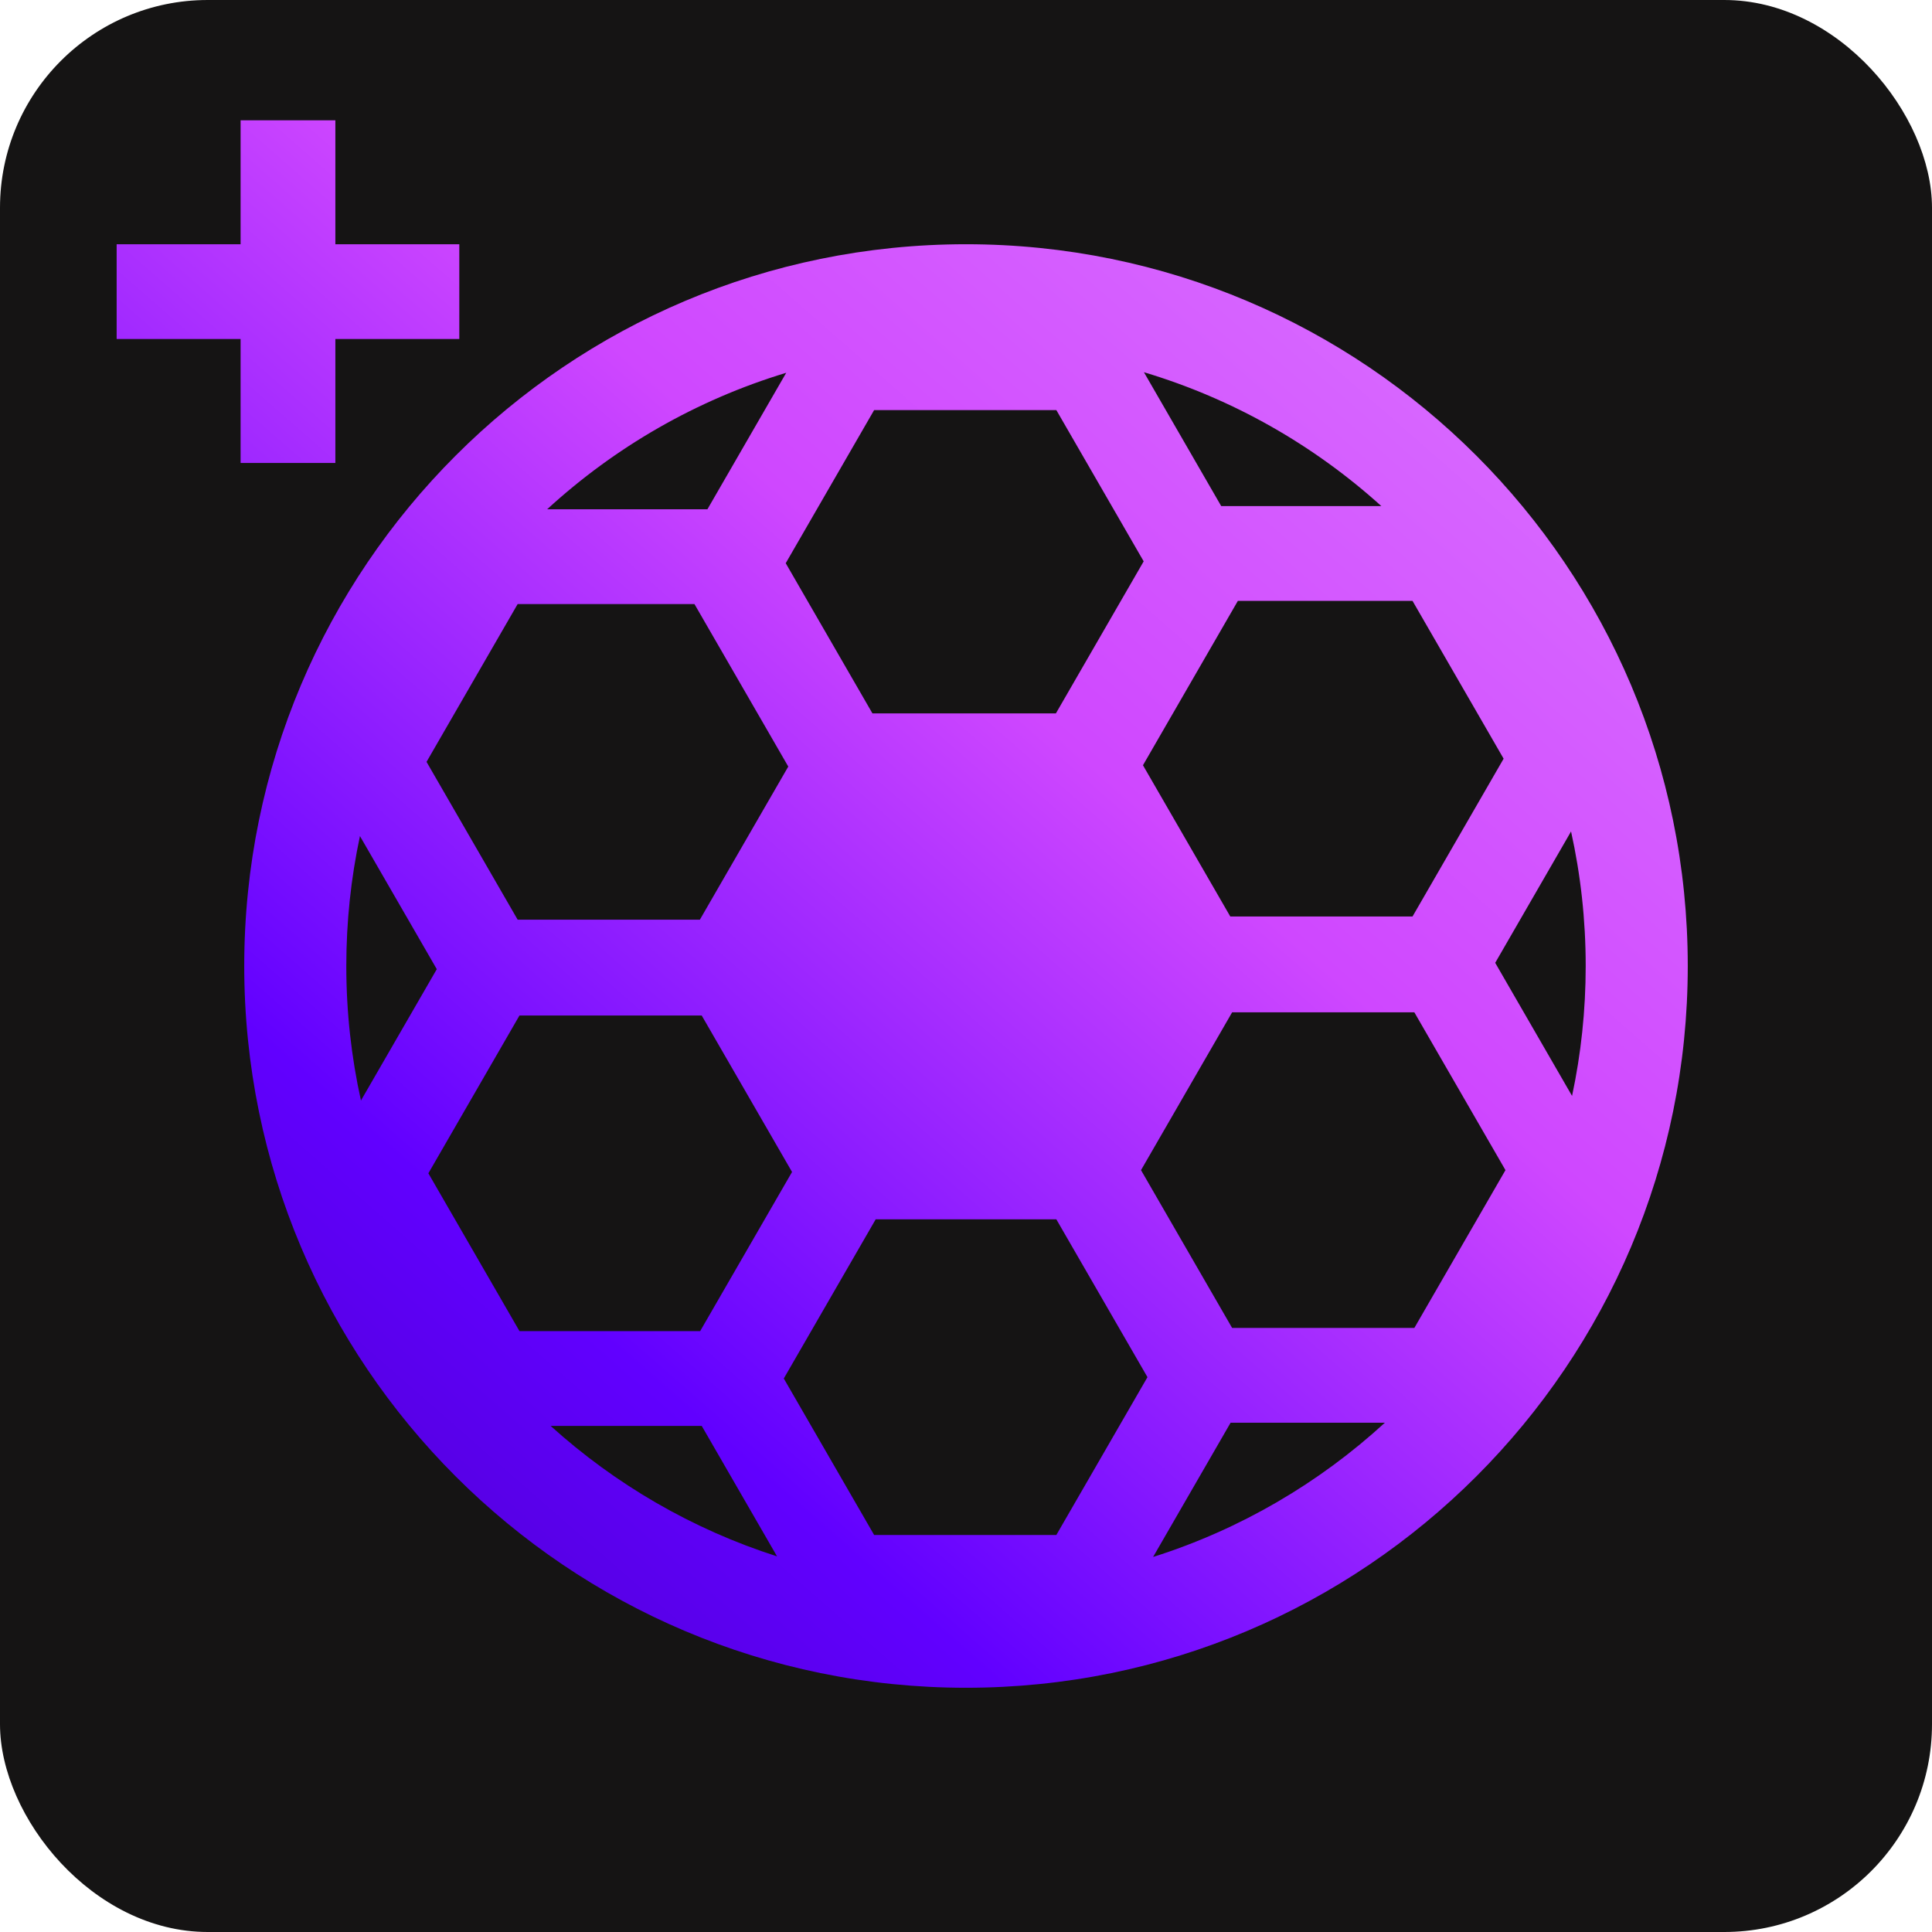 <svg width="530" height="530" viewBox="0 0 530 530" fill="none" xmlns="http://www.w3.org/2000/svg">
<rect width="530" height="530" rx="57" fill="#151414"/>
<path fill-rule="evenodd" clip-rule="evenodd" d="M66 67V33H92V67H126V93H92V127H66V93H32V67H66ZM431.258 300.642C433.71 289.149 435 277.225 435 265C435 252.326 433.613 239.976 430.983 228.093L410.177 264.129L431.258 300.642ZM313.81 102.111C338.297 109.438 360.465 122.136 378.945 138.838H335.014L313.81 102.111ZM339.58 164.838L313.547 209.928L337.503 251.421H387.492L412.486 208.129L387.492 164.838H339.58ZM289.786 112.5L313.742 153.993L289.658 195.708H239.337L215.547 154.502L239.797 112.5H289.786ZM190.506 165.708L216.245 210.289L191.994 252.292L142.006 252.292L117.011 209L142.006 165.708H190.506ZM194.066 139.708L150.099 139.708C168.643 122.693 190.975 109.741 215.685 102.263L194.066 139.708ZM95 265C95 252.775 96.29 240.851 98.743 229.358L119.823 265.87L99.017 301.907C96.387 290.024 95 277.674 95 265ZM151.054 391.162C168.771 407.173 189.875 419.504 213.163 426.952L192.5 391.162H151.054ZM192.072 365.162H142.508L117.514 321.87L142.508 278.579H192.497L217.279 321.503L192.072 365.162ZM215.015 378.16L239.797 421.083H289.786L314.78 377.792L289.786 334.5H240.222L215.015 378.16ZM316.326 427.115L337.586 390.292H379.901C361.862 406.844 340.237 419.551 316.326 427.115ZM265 463C374.352 463 463 374.352 463 265C463 155.648 374.352 67 265 67C155.648 67 67 155.648 67 265C67 374.352 155.648 463 265 463ZM387.994 364.292H338.006L313.011 321L338.006 277.708H387.994L412.989 321L387.994 364.292Z" fill="url(#paint0_linear_1_93)"/>
<defs>
<linearGradient id="paint0_linear_1_93" x1="32" y1="528.5" x2="581.5" y2="-99.5" gradientUnits="userSpaceOnUse">
<stop stop-color="#3E00A4"/>
<stop offset="0.251" stop-color="#6100FF"/>
<stop offset="0.499" stop-color="#CF47FF"/>
<stop offset="1" stop-color="#E8A6FF"/>
</linearGradient>
</defs>
</svg>
